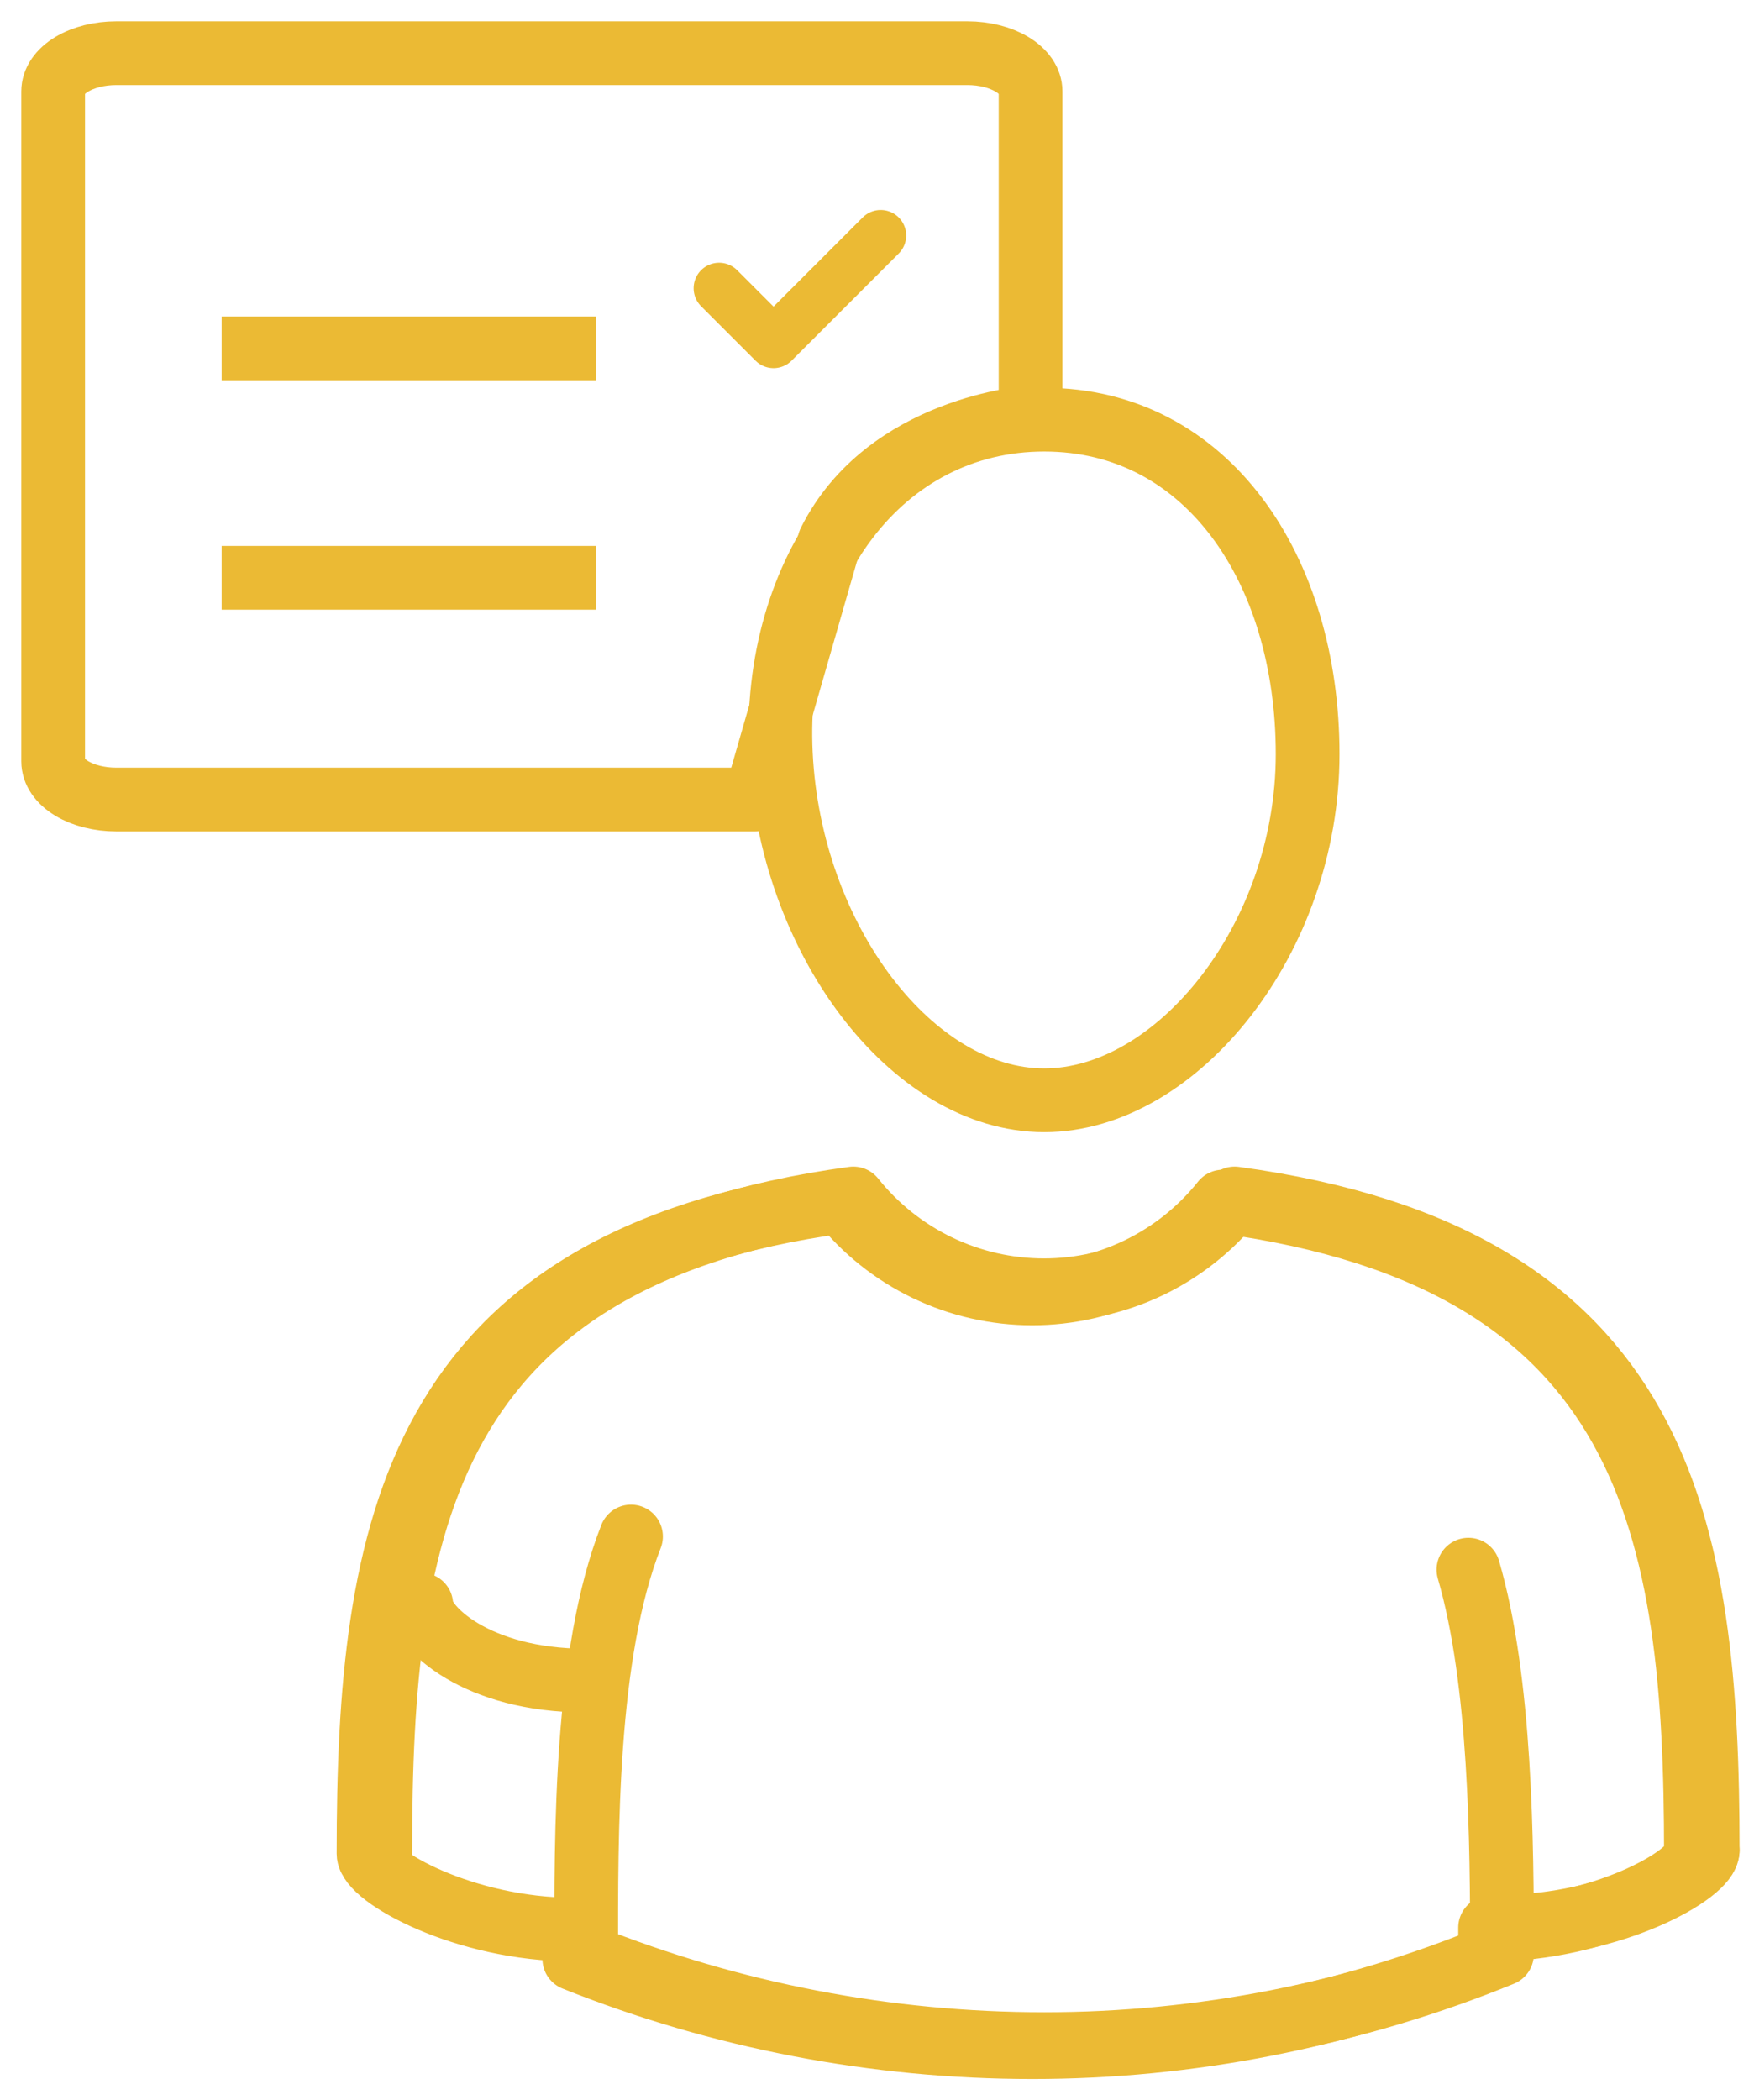 <svg width="66" height="79" viewBox="0 0 66 79" fill="none" xmlns="http://www.w3.org/2000/svg">
<path d="M38.779 15.702V3.437C38.779 3.056 38.529 2.691 38.084 2.421C37.639 2.152 37.035 2 36.406 2H4.373C3.743 2 3.14 2.152 2.695 2.421C2.25 2.691 2 3.056 2 3.437V28.637C2 29.018 2.25 29.383 2.695 29.653C3.14 29.922 3.744 30.074 4.373 30.074H28.418L31.207 20.39C33.37 16.063 38.779 15.702 38.779 15.702Z" stroke="#EBBA34" stroke-width="2.398" stroke-linecap="round" stroke-linejoin="round"/>
<path d="M8.34 13.103H22.426" stroke="#EBBA34" stroke-width="2.398" stroke-miterlimit="10"/>
<path d="M8.34 21.733H22.426" stroke="#EBBA34" stroke-width="2.398" stroke-miterlimit="10"/>
<path d="M33.139 8.857L29.107 12.889L27.059 10.841" stroke="#EBBA34" stroke-width="1.918" stroke-linecap="round" stroke-linejoin="round"/>
<path d="M46.016 45.196C45.156 46.274 44.065 47.144 42.822 47.742C41.58 48.34 40.219 48.65 38.841 48.65C37.462 48.65 36.102 48.34 34.859 47.742C33.617 47.144 32.526 46.274 31.666 45.196C15.512 47.397 13.867 57.534 13.867 69.722C13.867 70.576 17.489 72.579 21.575 72.579L21.61 72.511C21.61 72.913 21.61 73.307 21.61 73.683C27.09 75.873 32.938 76.999 38.84 77C44.749 77.001 50.601 75.852 56.07 73.617C56.07 73.255 56.07 72.887 56.07 72.506L56.106 72.579C60.194 72.579 63.814 70.576 63.814 69.722C63.815 57.534 62.189 47.394 46.016 45.196Z" stroke="#EBBA34" stroke-width="2.398" stroke-linecap="round" stroke-linejoin="round"/>
<path d="M49.204 28.365C49.204 35.312 44.28 41.386 39.293 41.386C34.306 41.386 29.72 35.303 29.382 28.365C29.045 21.426 33.163 15.785 39.293 15.785C45.423 15.785 49.204 21.417 49.204 28.365Z" stroke="#EBBA34" stroke-width="2.398" stroke-linecap="round" stroke-linejoin="round"/>
<path d="M15.851 60.355C15.851 61.209 17.933 63.212 22.02 63.212" stroke="#EBBA34" stroke-width="2.398" stroke-linecap="round" stroke-linejoin="round"/>
<path d="M64.257 69.605C64.257 70.46 60.634 72.463 56.549 72.463" stroke="#EBBA34" stroke-width="2.398" stroke-linecap="round" stroke-linejoin="round"/>
<path d="M64.257 69.604C64.257 57.419 62.631 47.278 46.458 45.079C45.598 46.156 44.507 47.026 43.265 47.624C42.023 48.222 40.662 48.533 39.283 48.533C37.905 48.533 36.544 48.222 35.302 47.624C34.06 47.026 32.969 46.156 32.109 45.079C15.954 47.28 14.309 57.42 14.309 69.604" stroke="#EBBA34" stroke-width="2.398" stroke-linecap="round" stroke-linejoin="round"/>
<path d="M23.744 57.794C22.008 62.214 22.057 68.941 22.057 73.572C27.538 75.761 33.385 76.886 39.287 76.887C45.195 76.888 51.047 75.739 56.517 73.504C56.517 69.301 56.48 63.247 55.254 59.041" stroke="#EBBA34" stroke-width="2.398" stroke-linecap="round" stroke-linejoin="round"/>
</svg>
